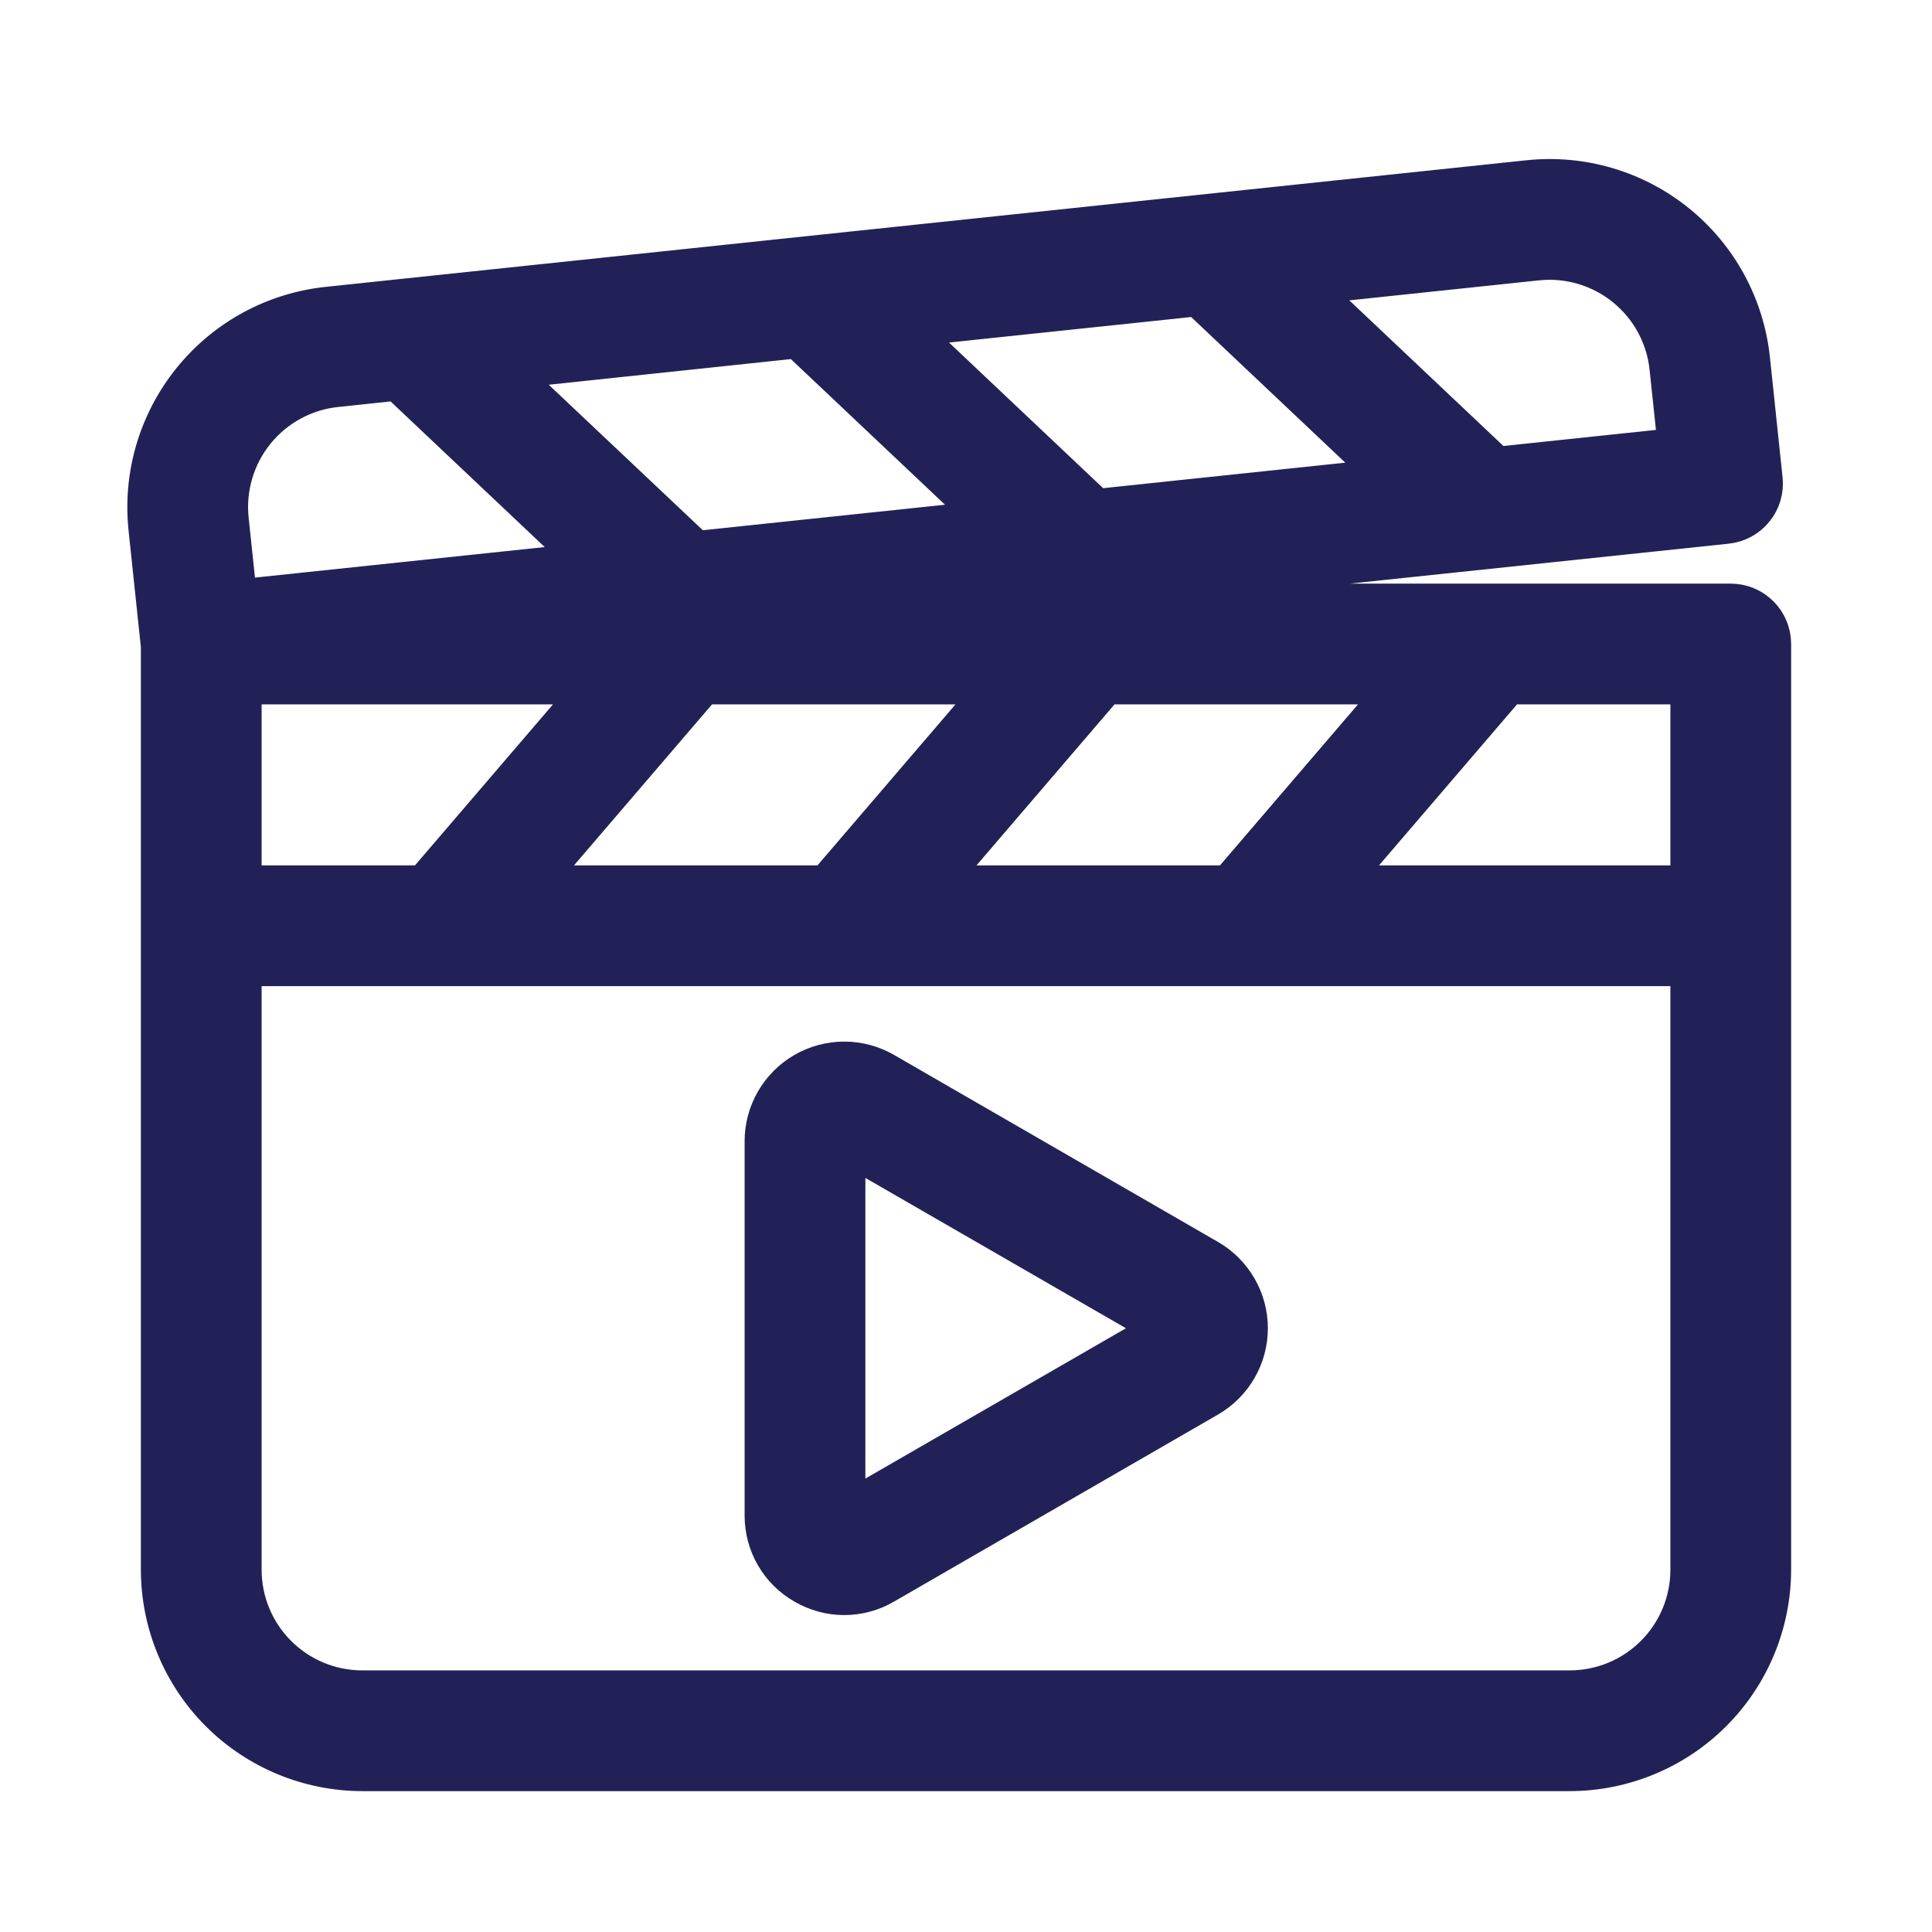 <?xml version="1.0" encoding="UTF-8" standalone="no"?> 
<svg width="48" height="48" viewBox="0 0 48 48" fill="none" xmlns="http://www.w3.org/2000/svg">
<path d="M43 15H24.02L42.9 13.01C43.031 12.996 43.157 12.957 43.273 12.894C43.388 12.831 43.49 12.747 43.573 12.644C43.656 12.542 43.717 12.425 43.755 12.299C43.792 12.173 43.804 12.041 43.79 11.91L43.476 8.927C43.407 8.274 43.21 7.64 42.897 7.063C42.583 6.486 42.158 5.976 41.648 5.563C41.137 5.15 40.55 4.842 39.92 4.656C39.29 4.47 38.629 4.41 37.976 4.479L8.139 7.625C6.82 7.765 5.611 8.423 4.777 9.455C3.943 10.486 3.552 11.806 3.691 13.125L4 16.053V39C4.002 40.326 4.529 41.596 5.466 42.534C6.404 43.471 7.674 43.998 9 44H39C40.326 43.998 41.596 43.471 42.534 42.534C43.471 41.596 43.998 40.326 44 39V16C44 15.735 43.895 15.48 43.707 15.293C43.52 15.105 43.265 15 43 15ZM42 22H33.174L37.46 17H42V22ZM19.825 8.4L24.612 12.923L17.286 13.695L12.5 9.176L19.825 8.4ZM29.77 7.355L34.557 11.878L27.231 12.65L22.445 8.127L29.77 7.355ZM6 17H14.826L10.54 22H6V17ZM17.46 17H24.826L20.54 22H13.174L17.46 17ZM27.46 17H34.826L30.54 22H23.174L27.46 17ZM38.183 6.468C38.29 6.457 38.397 6.451 38.504 6.451C39.244 6.453 39.958 6.728 40.507 7.224C41.057 7.719 41.404 8.401 41.481 9.137L41.691 11.126L37.176 11.602L32.39 7.079L38.183 6.468ZM8.349 9.614L9.88 9.452L14.667 13.975L5.89 14.9L5.68 12.911C5.597 12.12 5.831 11.328 6.332 10.71C6.832 10.092 7.558 9.697 8.349 9.614V9.614ZM42 39C42 39.796 41.684 40.559 41.121 41.121C40.559 41.684 39.796 42 39 42H9C8.204 42 7.441 41.684 6.879 41.121C6.316 40.559 6 39.796 6 39V24H42V39Z" fill="#222157" stroke="#222157" stroke-width="1"/>
<path d="M19.987 39.358C20.287 39.533 20.627 39.626 20.974 39.626C21.322 39.626 21.663 39.533 21.962 39.358L30.013 34.71C30.313 34.537 30.562 34.287 30.735 33.987C30.909 33.687 31 33.346 31 33C31 32.653 30.909 32.313 30.735 32.013C30.562 31.713 30.313 31.463 30.013 31.29L21.962 26.642C21.662 26.469 21.321 26.378 20.975 26.378C20.628 26.378 20.288 26.469 19.988 26.642C19.687 26.816 19.438 27.065 19.265 27.365C19.091 27.665 19 28.005 19 28.352V37.652C18.999 37.998 19.089 38.339 19.263 38.639C19.436 38.938 19.686 39.187 19.987 39.358V39.358ZM21 28.4L28.975 33L21 37.6V28.4Z" fill="#222157" stroke="#222157" stroke-width="1"/>
</svg>